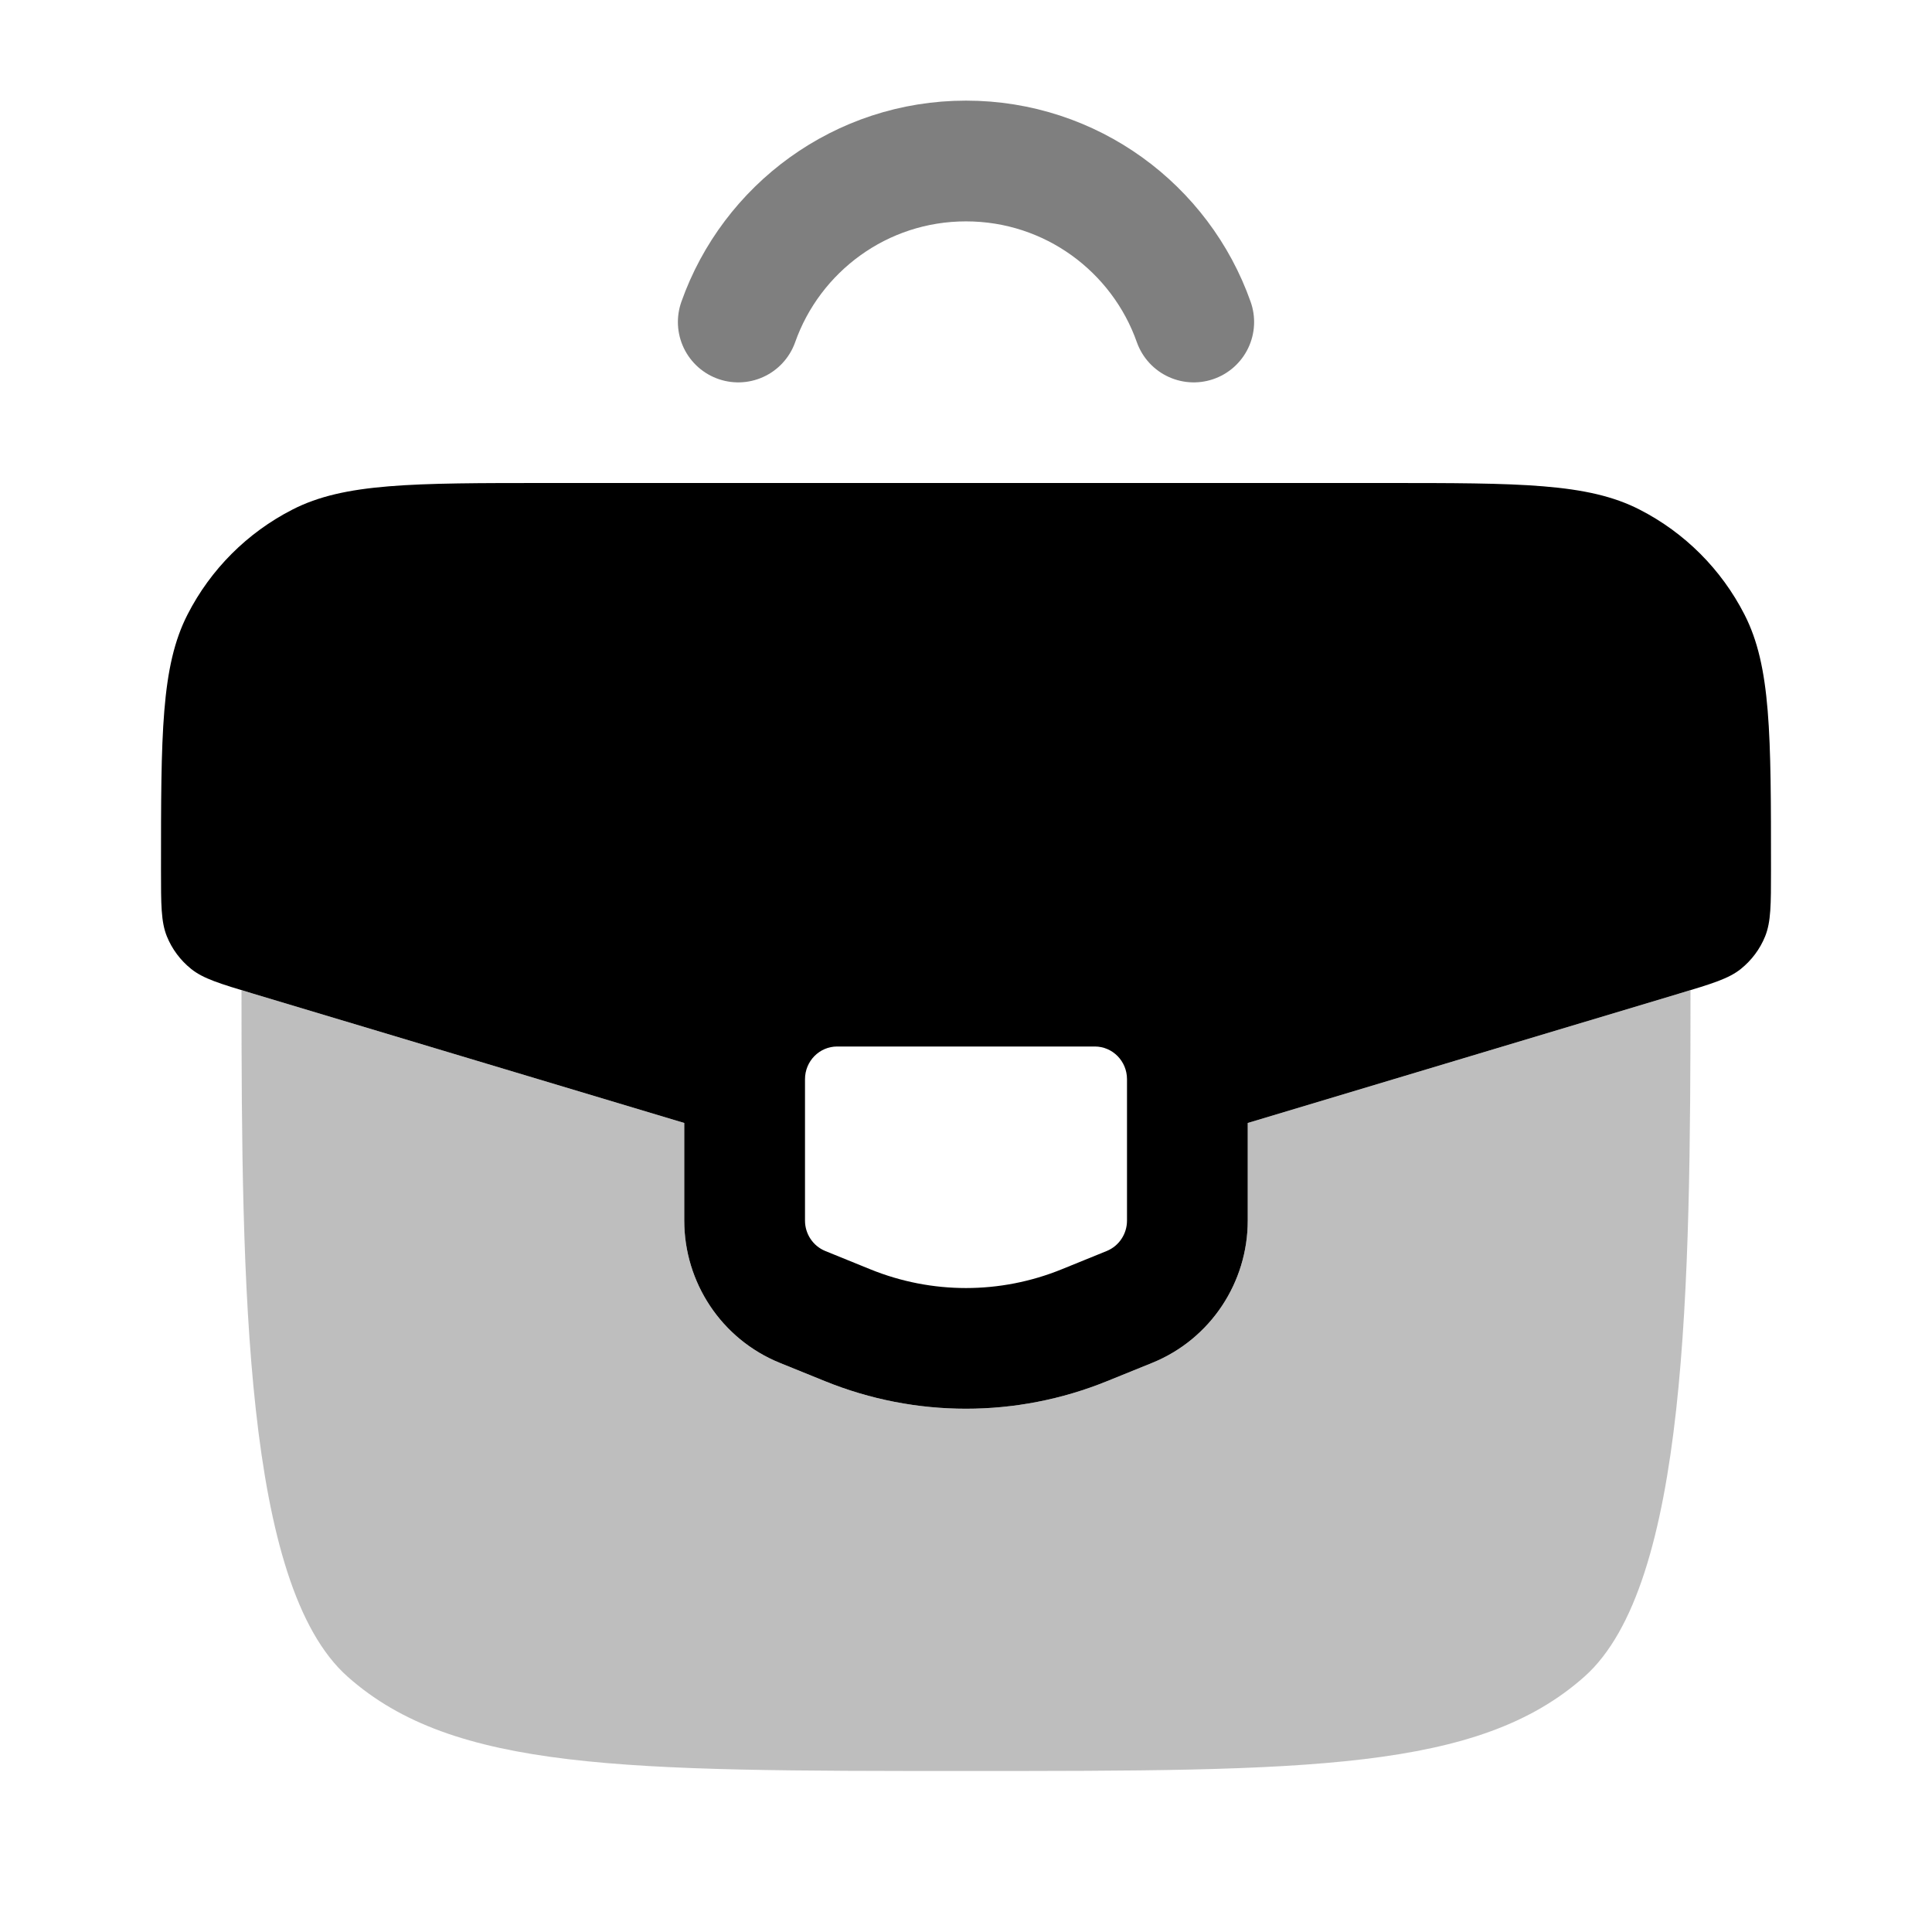 <svg width="24" height="24" viewBox="0 0 24 24" fill="none" xmlns="http://www.w3.org/2000/svg">
<path fill-rule="evenodd" clip-rule="evenodd" d="M17.192 6H6.808C5.12 6 4.277 6 3.633 6.33C3.072 6.617 2.617 7.072 2.33 7.633C2 8.277 2 9.12 2 10.808C2 11.237 2 11.451 2.073 11.632C2.137 11.79 2.241 11.929 2.374 12.036C2.526 12.158 2.731 12.219 3.142 12.343L8.5 13.95V15.163C8.5 15.928 8.959 16.634 9.687 16.93L10.247 17.157C11.372 17.614 12.628 17.614 13.753 17.157L14.313 16.93C15.041 16.634 15.5 15.928 15.5 15.163V13.95L20.858 12.343C21.269 12.219 21.474 12.158 21.626 12.036C21.759 11.929 21.863 11.79 21.927 11.632C22 11.451 22 11.237 22 10.808C22 9.12 22 8.277 21.67 7.633C21.383 7.072 20.928 6.617 20.367 6.33C19.723 6 18.88 6 17.192 6ZM13.6 13H10.4C10.179 13 10 13.182 10 13.406V15.163C10 15.329 10.1 15.478 10.251 15.54L10.812 15.768C11.575 16.078 12.425 16.078 13.188 15.768L13.749 15.54C13.9 15.478 14 15.329 14 15.163V13.406C14 13.182 13.821 13 13.6 13Z" fill="#000000"/>
<path opacity="0.5" d="M20.958 12.312C20.947 12.316 20.936 12.319 20.924 12.323L15.5 13.95V15.163C15.5 15.928 15.041 16.634 14.313 16.93L13.753 17.157C12.628 17.614 11.372 17.614 10.247 17.157L9.687 16.93C8.959 16.634 8.5 15.928 8.5 15.163V13.95L3 12.3C3.001 15.975 3.035 19.688 4.318 20.828C5.636 22 7.757 22 12 22C16.243 22 18.364 22 19.682 20.828C20.965 19.688 20.999 15.975 21 12.3L20.958 12.312Z" fill="#7f7f7f"/>
<path opacity="0.5" d="M9.171 4C9.583 2.835 10.694 2 12 2C13.306 2 14.418 2.835 14.829 4" stroke="black" stroke-width="1.5" stroke-linecap="round"/>
</svg>